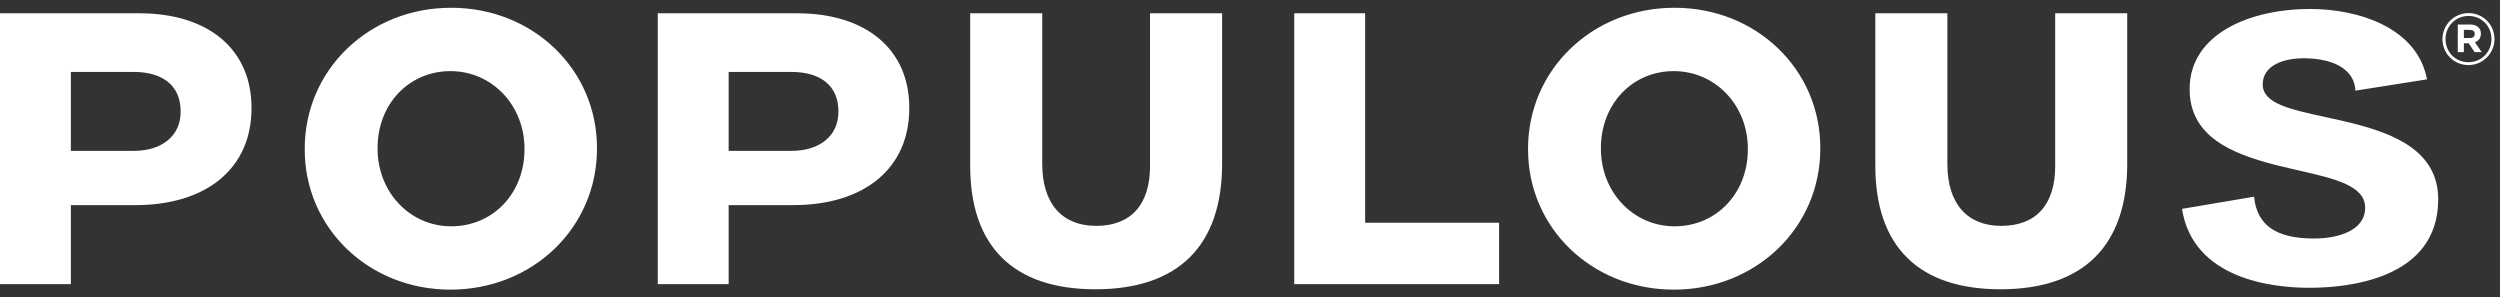 <svg width="269" height="32" viewBox="0 0 269 32" fill="none" xmlns="http://www.w3.org/2000/svg">
<rect x="0" y="0" width="269" height="32" fill="#333333" stroke="none"/>
<path d="M70.777 30.574H78.402V22.07H85.348C93.053 22.07 97.838 18.08 97.838 11.664V11.578C97.838 5.318 93.212 1.43 85.772 1.43H70.777V30.574V30.574ZM85.176 16.232H78.402V7.738H85.134C88.36 7.738 90.212 9.277 90.212 11.964V12.047C90.212 14.587 88.236 16.232 85.176 16.232ZM0 30.574H7.625V22.07H14.571C22.276 22.07 27.061 18.08 27.061 11.664V11.578C27.061 5.318 22.439 1.43 14.995 1.43H0V30.574V30.574ZM14.402 16.232H7.625V7.738H14.358C17.587 7.738 19.436 9.277 19.436 11.964V12.047C19.436 14.587 17.459 16.232 14.402 16.232ZM48.552 0.835C39.712 0.835 32.789 7.496 32.789 16V16.086C32.789 24.542 39.674 31.165 48.469 31.165C57.309 31.165 64.236 24.506 64.236 16V15.917C64.236 7.458 57.344 0.835 48.552 0.835M48.552 24.35C44.108 24.35 40.627 20.682 40.627 16V15.917C40.627 11.206 43.997 7.652 48.469 7.652C52.935 7.652 56.435 11.321 56.435 16V16.086C56.435 20.797 53.044 24.35 48.552 24.35ZM104.391 1.43V17.828C104.391 26.526 109.048 31.125 117.862 31.125C126.781 31.125 131.499 26.453 131.499 17.614V1.43H123.743V17.873C123.743 22.022 121.687 24.304 117.945 24.304C114.263 24.304 112.146 21.885 112.146 17.659V1.43H104.391V1.43ZM139.262 30.574H161.305V23.967H146.887V1.43H139.262V30.574V30.574ZM180.185 0.835C171.342 0.835 164.418 7.496 164.418 16V16.086C164.418 24.542 171.307 31.165 180.099 31.165C188.941 31.165 195.865 24.506 195.865 16V15.917C195.865 7.458 188.977 0.835 180.185 0.835ZM180.185 24.35C175.738 24.35 172.257 20.682 172.257 16V15.917C172.257 11.206 175.629 7.652 180.099 7.652C184.568 7.652 188.068 11.321 188.068 16V16.086C188.068 20.797 184.679 24.35 180.185 24.35ZM201.785 1.43V17.828C201.785 26.526 206.442 31.125 215.253 31.125C224.172 31.125 228.89 26.453 228.89 17.614V1.43H221.138V17.873C221.138 22.022 219.075 24.304 215.336 24.304C211.651 24.304 209.537 21.885 209.537 17.659V1.43H201.785V1.43ZM234.784 22.475C235.986 30.137 244.742 30.966 248.475 30.966C252.645 30.966 262.351 30.039 262.351 21.443C262.351 16.295 257.694 14.418 253.142 13.264C252.141 13.016 251.143 12.793 250.19 12.588C246.429 11.773 243.467 11.129 243.467 9.092C243.467 7.008 245.75 6.268 247.882 6.268C249.113 6.268 251.366 6.466 252.613 7.776C253.126 8.318 253.407 8.984 253.442 9.755L261.146 8.538C260.094 2.954 253.741 0.965 248.568 0.965C242.112 0.965 235.603 3.632 235.603 9.586C235.603 14.676 240.075 16.525 244.905 17.765C245.718 17.968 246.534 18.157 247.318 18.335C251.201 19.218 254.49 19.967 254.49 22.348C254.49 24.792 251.644 25.663 248.976 25.663C244.895 25.663 242.842 24.235 242.536 21.165L234.784 22.475V22.475ZM262.809 4.22V4.205C262.809 2.684 264.046 1.409 265.615 1.409C267.183 1.409 268.407 2.668 268.407 4.192V4.205C268.407 5.728 267.17 7.003 265.602 7.003C264.033 7.003 262.809 5.741 262.809 4.22M268.082 4.205V4.192C268.082 2.824 267.024 1.715 265.615 1.715C264.202 1.715 263.138 2.837 263.138 4.205V4.22C263.138 5.588 264.193 6.694 265.602 6.694C267.017 6.694 268.082 5.572 268.082 4.205M264.457 2.636H265.777C266.182 2.636 266.491 2.754 266.698 2.961C266.861 3.124 266.944 3.35 266.944 3.612V3.624C266.944 4.106 266.682 4.405 266.303 4.546L267.03 5.61H266.265L265.631 4.654H265.114V5.61H264.457V2.636ZM265.771 4.09C266.102 4.09 266.281 3.911 266.281 3.666V3.65C266.281 3.366 266.08 3.216 265.755 3.216H265.114V4.09H265.771V4.09Z" fill="white"/>
</svg>
